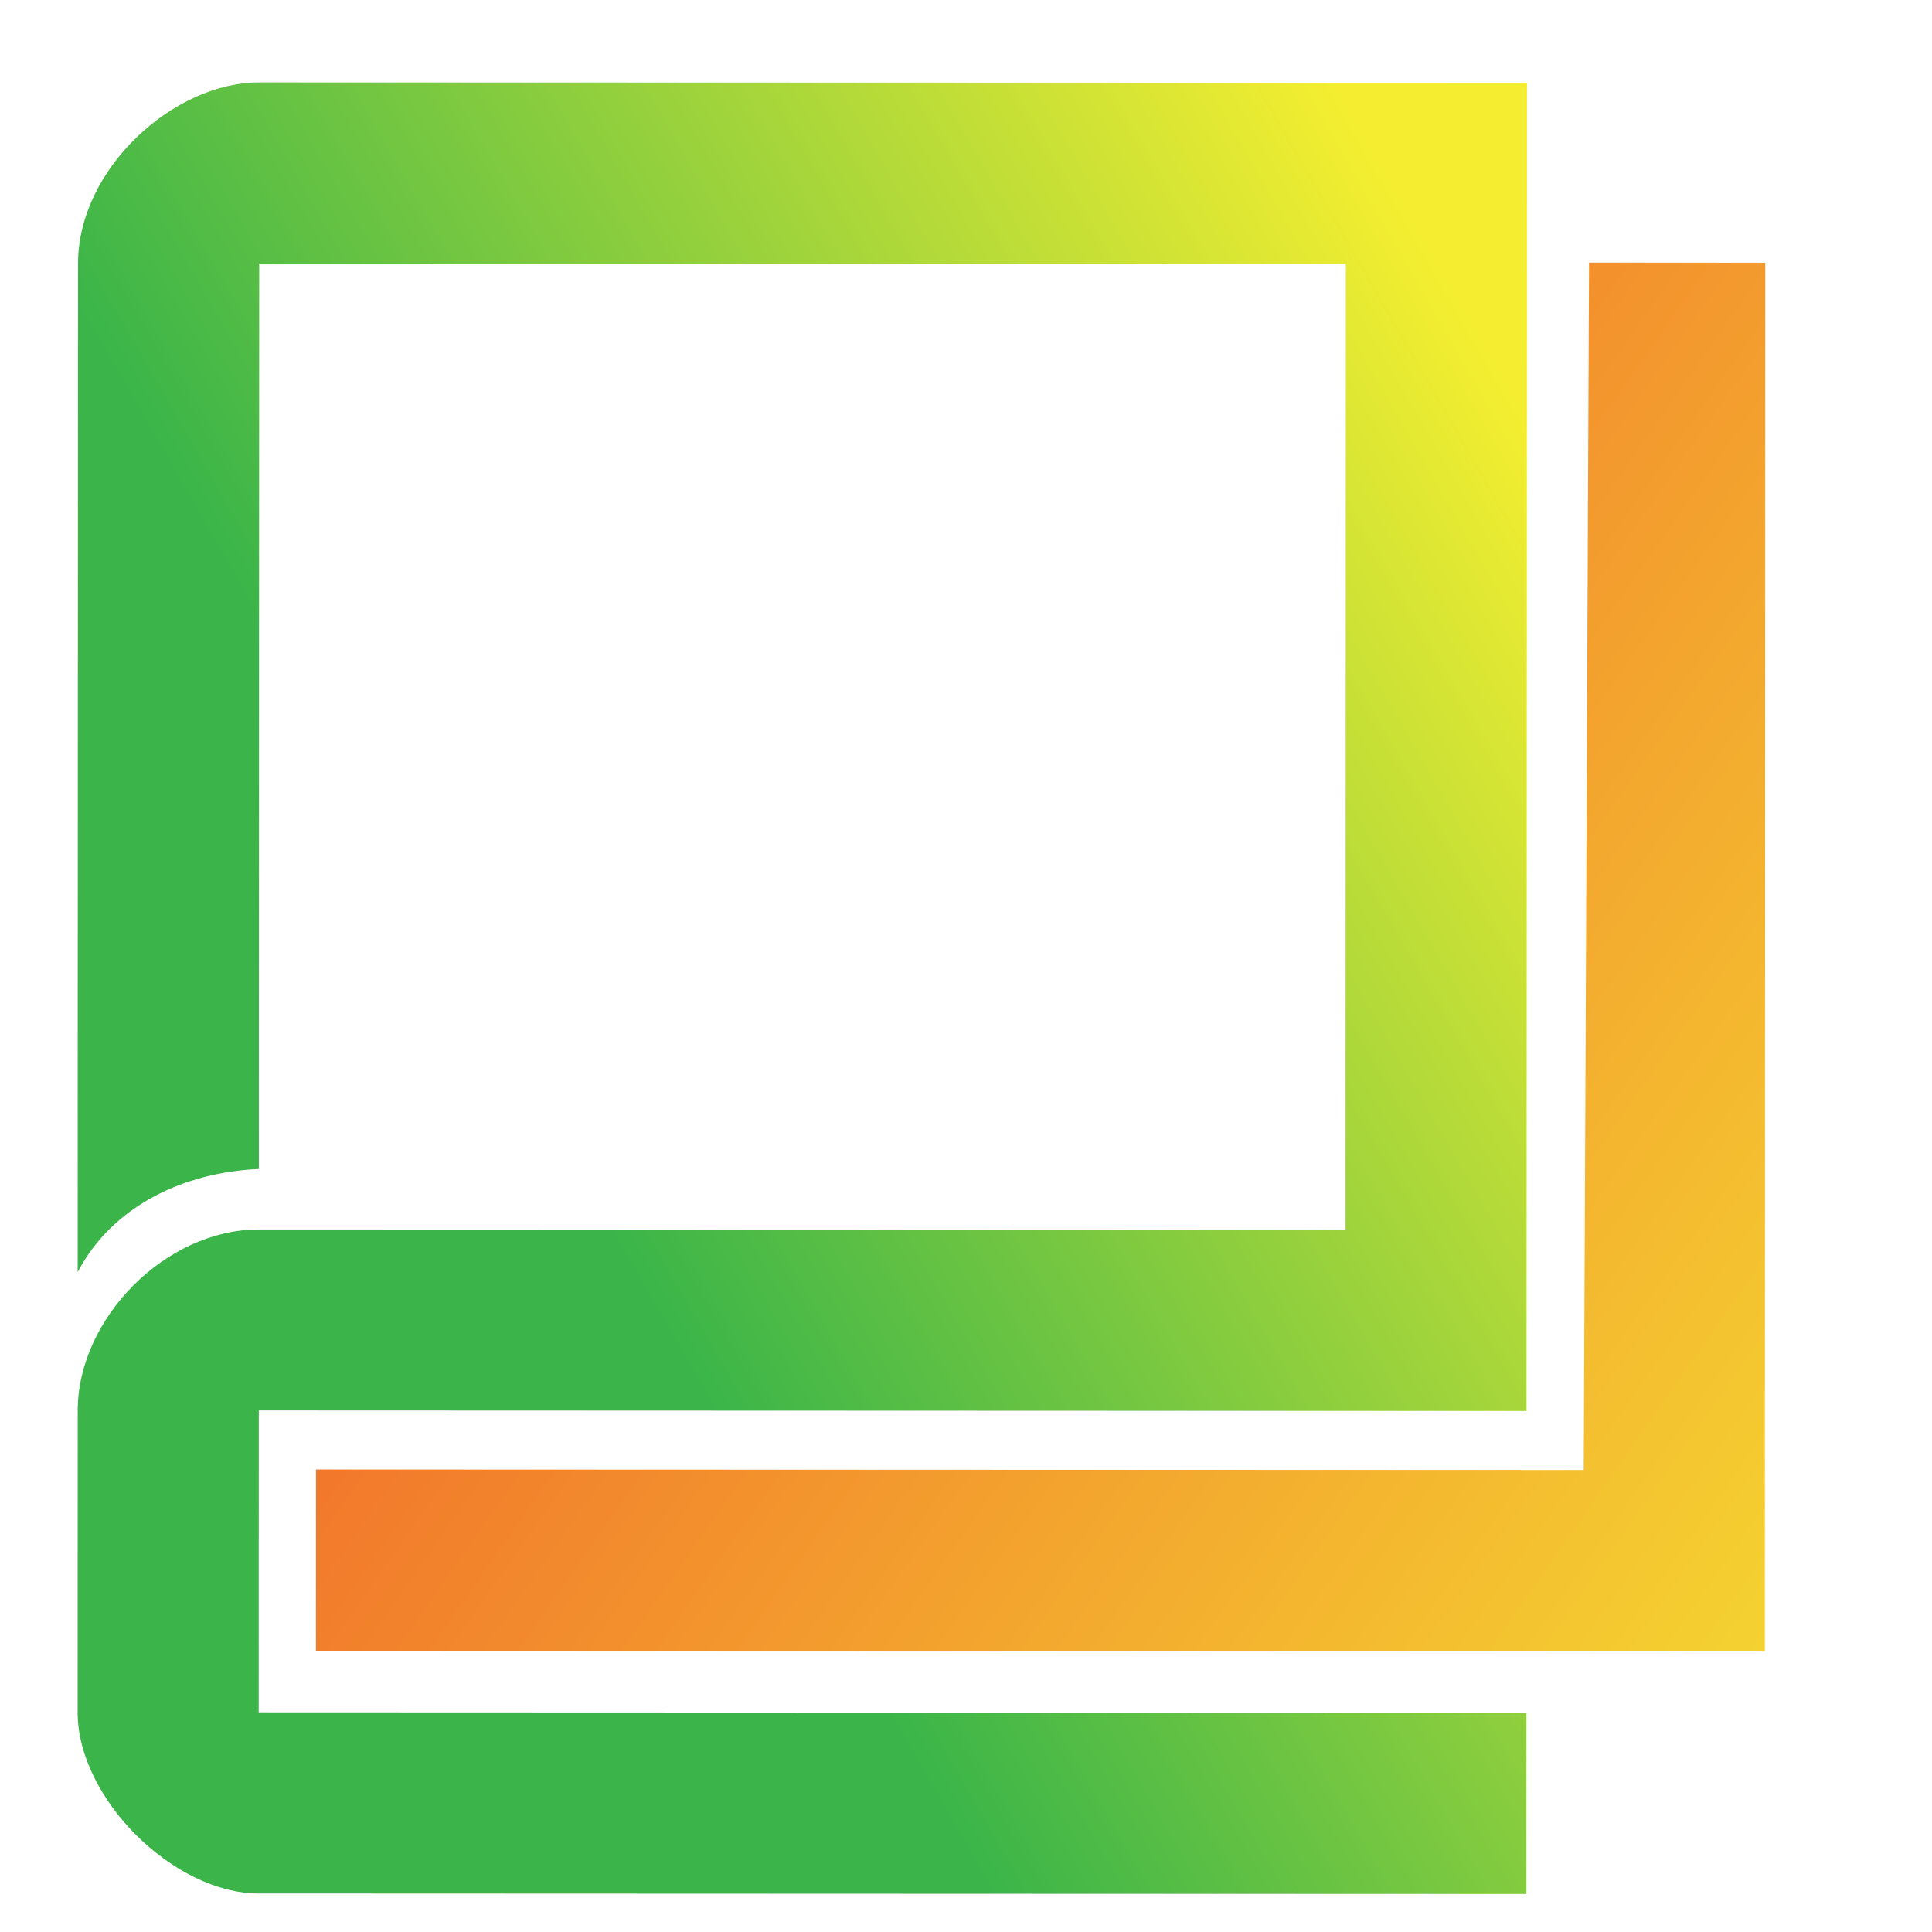 <?xml version="1.0" encoding="UTF-8"?>
<svg width="32mm" height="32mm" version="1.1" viewBox="0 0 32 32" xml:space="preserve" xmlns="http://www.w3.org/2000/svg" xmlns:xlink="http://www.w3.org/1999/xlink"><defs><linearGradient id="b" x1="1149.3" x2="1171.9" y1="447.99" y2="447.99" gradientTransform="matrix(-.5 .866 .866 .5 1353.3 -781.34)" gradientUnits="userSpaceOnUse"><stop stop-color="#f5ee30" offset=".15"/><stop stop-color="#3bb549" offset=".653"/></linearGradient><linearGradient id="a" x1="1173.3" x2="1181.9" y1="459.15" y2="444.56" gradientTransform="matrix(.498 .863 -1.028 .593 1042.2 -830.33)" gradientUnits="userSpaceOnUse"><stop stop-color="#f1592a" offset="0"/><stop stop-color="#f5e732" offset="1"/></linearGradient></defs><g transform="translate(-1402.3 -68.001)"><g transform="matrix(1.516 .876 -.876 1.516 49.169 -1611.6)" stroke-width="1.085"><rect transform="matrix(.866 -.5 .5 .866 0 0)" x="772.76" y="959.21" width="18.275" height="18.275" clip-rule="evenodd" fill="none"/><path d="m1151.6 443.38c-0.702 0.405-1.075 1.565-0.627 2.341l3.973 6.882 0.31 0.536 0.488 0.845c-0.03-0.714 0.407-1.328 0.996-1.702l-0.31-0.536-3.973-6.882 8.902-5.14 4.569 7.913-8.902 5.14c-0.764 0.441-1.062 1.586-0.627 2.34l1.428 2.473c0.408 0.707 1.647 1.028 2.34 0.627l10.386-5.996-0.857-1.484-10.386 5.996-1.428-2.473 10.386-5.996-5.425-9.397-0.857-1.484z" fill="url(#b)" style="-inkscape-stroke:none;font-variation-settings:normal"/><path d="m1170.5 447.62 0.857 1.484-11.87 6.853-0.857-1.484 10.386-5.996-5.671-9.915 1.444-0.833z" fill="url(#a)" stop-color="#000000" stroke-width=".313px"/></g></g></svg>
